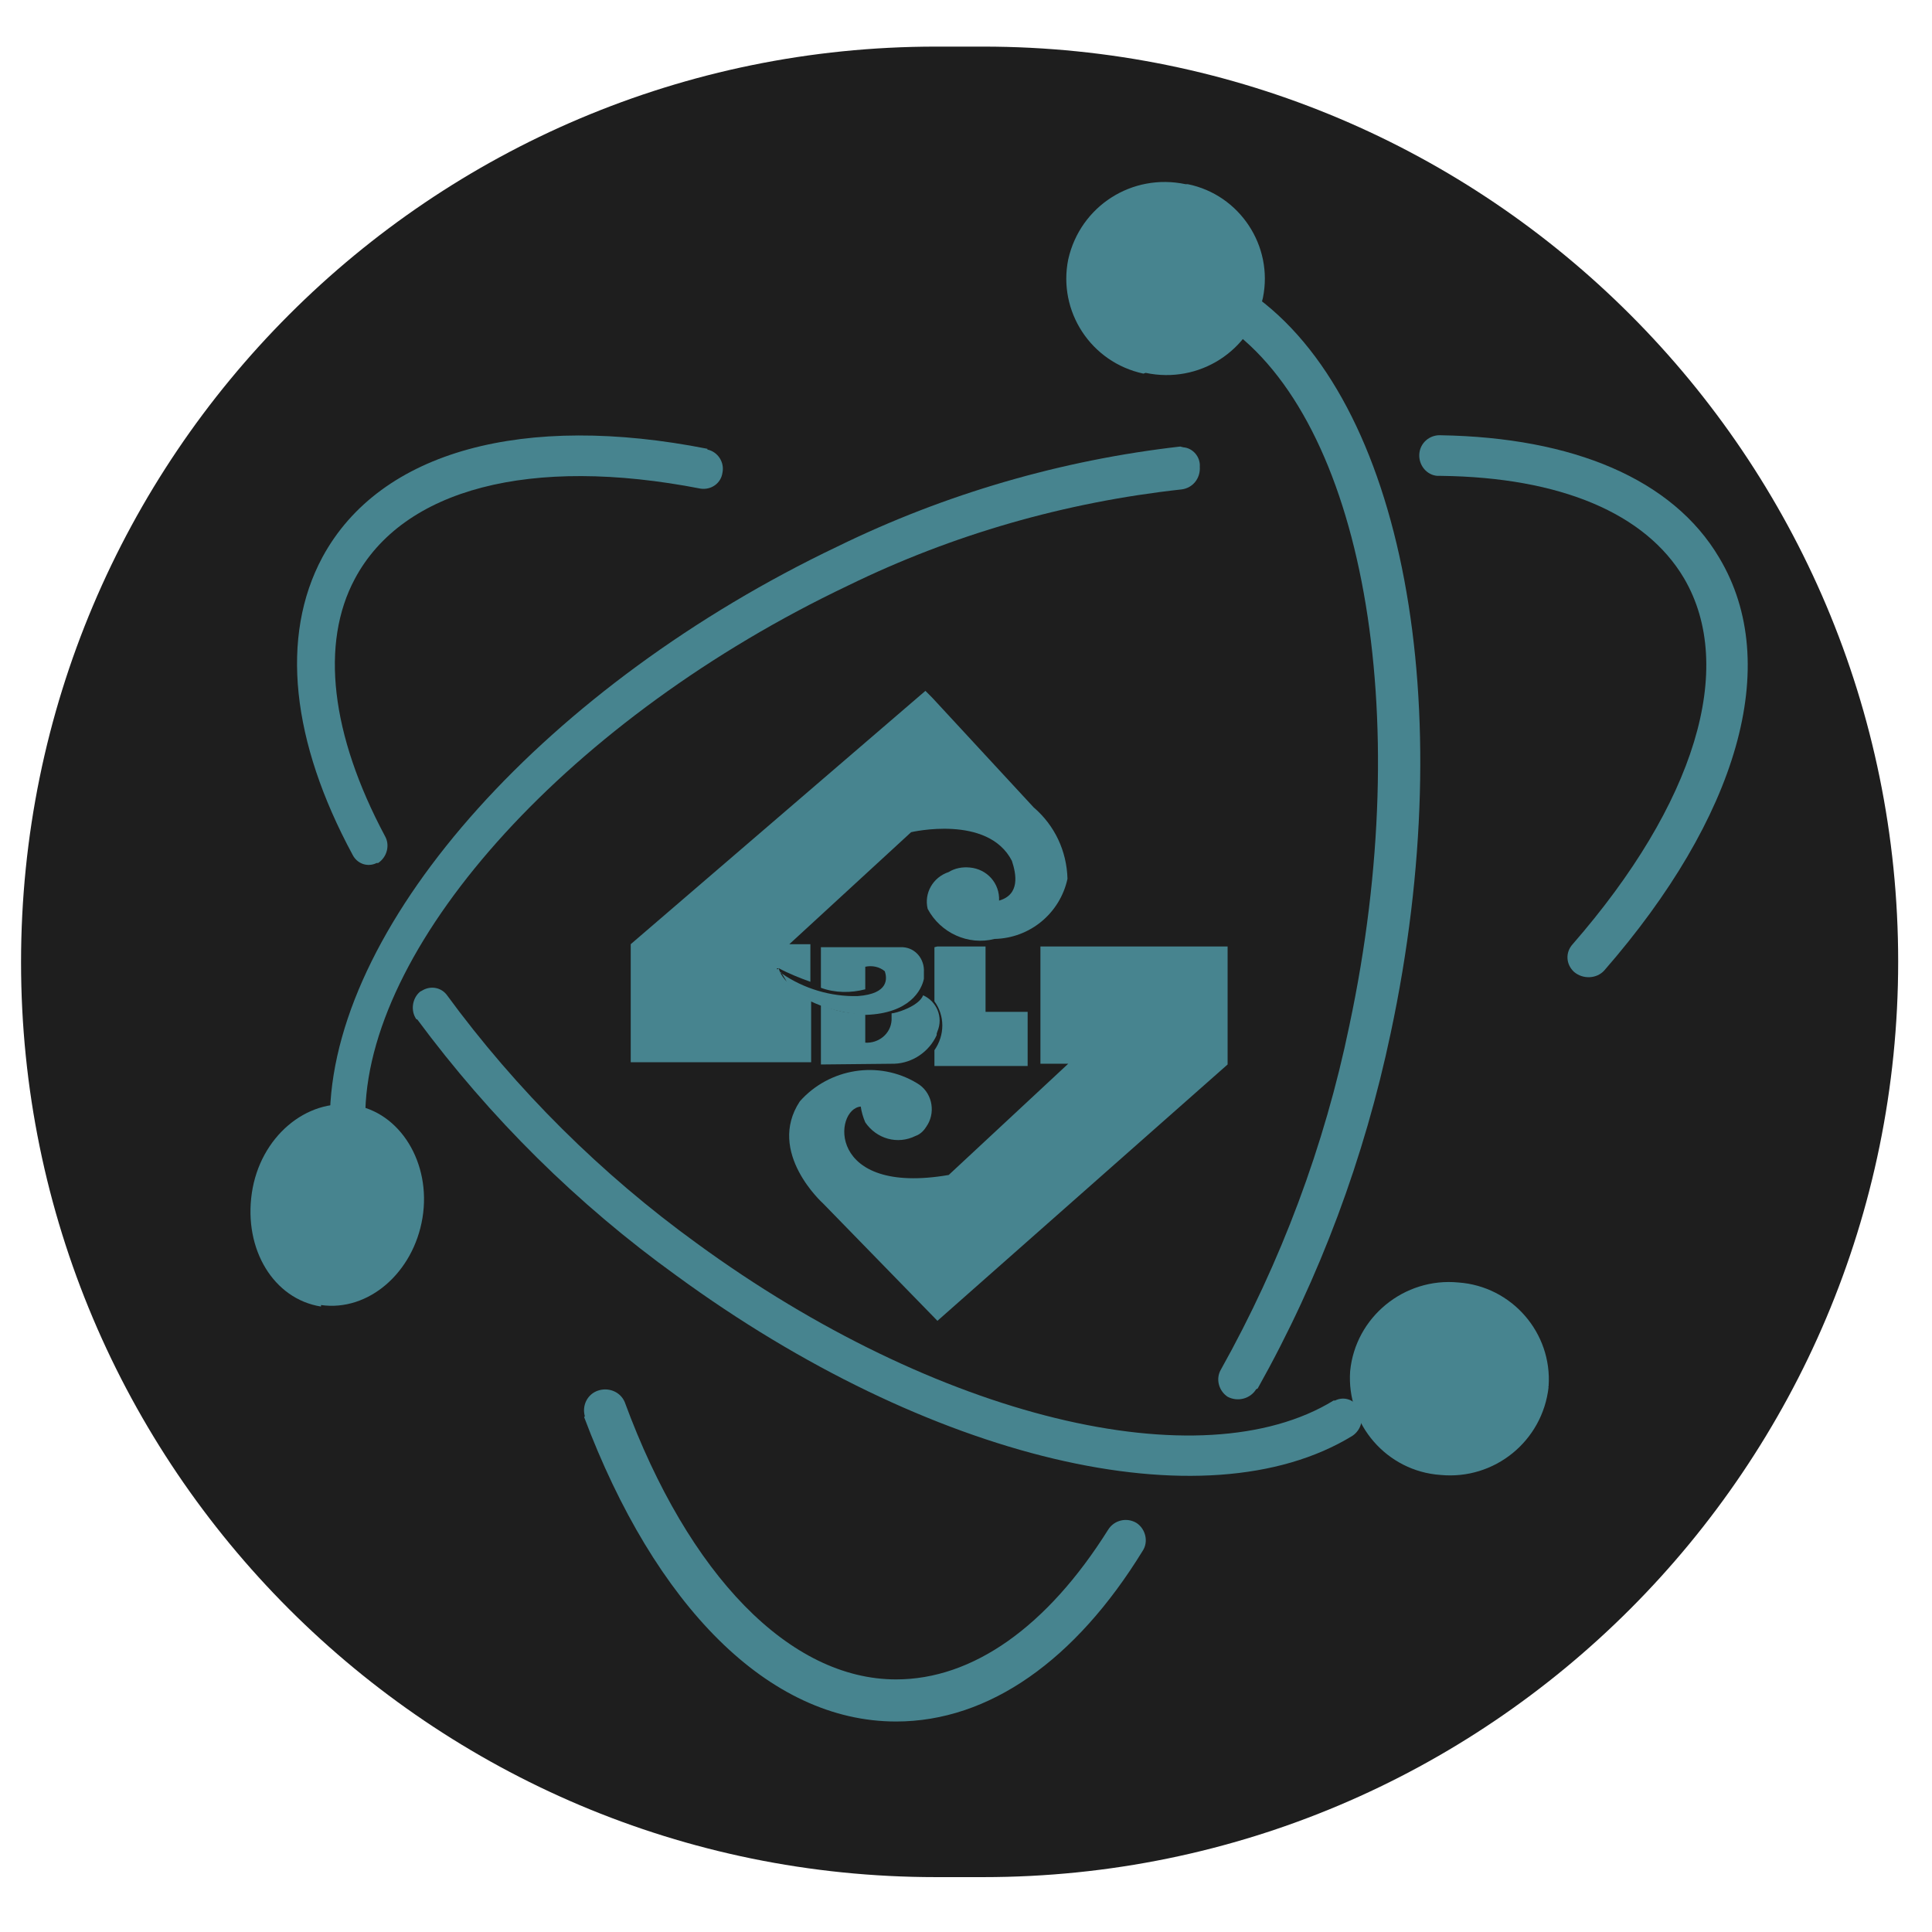 <?xml version="1.0" encoding="utf-8"?>
<!-- Generator: Adobe Illustrator 23.0.1, SVG Export Plug-In . SVG Version: 6.00 Build 0)  -->
<svg version="1.1" id="Layer_1" xmlns="http://www.w3.org/2000/svg" xmlns:xlink="http://www.w3.org/1999/xlink" x="0px" y="0px"
	 viewBox="0 0 257 257" style="enable-background:new 0 0 257 257;" xml:space="preserve">
<style type="text/css">
	.st0{fill:#1E1E1E;}
	.st1{fill:#47848F;}
	.st2{fill-rule:evenodd;clip-rule:evenodd;fill:#47848F;}
</style>
<path class="st0" d="M130.8,249.7h-6.3c-67.2,0-121.7-54.5-121.7-121.7v0C2.8,60.7,57.3,6.2,124.5,6.2h6.3
	c67.2,0,121.7,54.5,121.7,121.7v0C252.5,195.2,198,249.7,130.8,249.7z"/>
<title>logox</title>
<path class="st1" d="M213.4,129.1c17.7-20.3,23.8-40.7,15.3-54.9c-6.2-10.5-19.5-16-37-16.3c-1.5-0.1-2.8,1-2.9,2.5
	c-0.1,1.5,1,2.8,2.4,2.9h0.5c15.9,0.2,27.2,5,32.3,13.6c7,11.9,1.5,30-14.8,48.7c-1,1.1-0.9,2.7,0.2,3.7c0,0,0,0,0,0l0,0
	C210.6,130.3,212.4,130.2,213.4,129.1L213.4,129.1z"/>
<path class="st1" d="M94.1,59.7c-24.3-4.8-43.5,0.2-51.2,14.4c-5.7,10.6-4.1,24.6,4,39.6c0.6,1.2,2,1.7,3.2,1.1c0,0,0,0,0,0h0.2
	c1.2-0.8,1.6-2.4,0.9-3.6c-7.2-13.5-8.6-25.6-4-34.2C53.6,65,70.6,60.6,93.2,65c1.4,0.2,2.7-0.7,2.9-2.1l0,0c0.3-1.4-0.6-2.8-2-3.1
	L94.1,59.7z"/>
<path class="st1" d="M55.5,135.6c9.7,13.1,21.3,24.6,34.5,34.1c33.5,24.5,70.3,33.3,89.9,21.3c1.2-0.8,1.6-2.4,0.9-3.6
	c-0.6-1.2-2-1.7-3.2-1.1h-0.2c-17.6,10.8-52.8,2.4-84.7-20.9c-12.7-9.2-24-20.4-33.3-33.1c-0.8-1-2.2-1.2-3.3-0.5l-0.2,0.1
	c-1.1,0.9-1.3,2.6-0.5,3.7l0,0L55.5,135.6z"/>
<path class="st1" d="M206,184.4c0.5-7.1-4.9-13.3-12-13.8l0,0c-7.2-0.7-13.7,4.6-14.4,11.8c-0.5,7.1,4.9,13.3,12,13.8l0,0
	c7.2,0.7,13.6-4.5,14.4-11.7C205.9,184.5,206,184.4,206,184.4z"/>
<path class="st1" d="M157,59.4c-15.8,1.8-31.3,6.3-45.6,13.3C73,91,44.8,122.3,43.9,147.8c-0.2,1.3,0.6,2.5,1.9,2.8
	c0.1,0,0.2,0,0.2,0l0,0c1.5-0.2,2.6-1.4,2.6-2.9l0,0c0.7-22.7,27.4-52.3,64.2-69.8c13.9-6.8,28.9-11.1,44.4-12.8
	c1.5-0.2,2.5-1.5,2.4-3c0.1-1.3-0.9-2.5-2.2-2.6L157,59.4L157,59.4z"/>
<path class="st1" d="M42.7,173.6c6.3,0.9,12.3-4.3,13.5-11.6s-3-14.1-9.2-15s-12.4,4.2-13.5,11.7c-1.1,7.5,2.9,14.1,9.2,15.1
	L42.7,173.6z"/>
<path class="st1" d="M77.7,188.5c9.4,25,24.5,40.5,41.5,40.5c12.4,0,23.9-8.2,32.8-22.7c0.8-1.2,0.4-2.9-0.8-3.7l0,0
	c-1.3-0.8-3-0.4-3.8,0.9c-8.1,12.9-18,19.9-28.2,19.9c-14.1,0-27.6-13.8-36.1-36.9c-0.6-1.4-2.2-2-3.6-1.5c-1.4,0.5-2.1,2-1.7,3.4
	l0,0l0,0L77.7,188.5z"/>
<path class="st1" d="M167.3,184.7c8.3-14.8,14.2-30.7,17.7-47.3c9.3-43.6,1.7-84.3-18.6-98.4c-1.2-0.9-3-0.6-3.9,0.6
	c-0.9,1.2-0.6,2.8,0.5,3.7l0,0l0,0c18.2,12.6,25.4,51.3,16.5,93.1c-3.3,16-9.1,31.5-17.1,45.8c-0.7,1.2-0.3,2.8,0.9,3.6c0,0,0,0,0,0
	l0,0c1.3,0.7,3,0.3,3.8-1L167.3,184.7z"/>
<path class="st1" d="M152.4,49.6c7.1,1.5,14-2.9,15.6-10c1.4-6.9-3.1-13.7-10-15.1h-0.3c-7.1-1.5-14,2.9-15.6,10
	c-1.4,6.9,3,13.7,10,15.2c0,0,0,0,0,0L152.4,49.6z"/>
<path class="st1" d="M153.5,44.2c-4-0.7-6.7-4.6-6-8.6c0,0,0,0,0-0.1v-0.1c0.9-4.1,5-6.7,9.1-5.8c4,0.8,6.7,4.6,6,8.7v0.1l0,0
	C161.6,42.5,157.6,45,153.5,44.2z"/>
<path class="st2" d="M104,129.5c2.9,2,6.5,3.1,10.1,3c4.2-0.3,3.9-2.4,3.6-3.3c-0.7-0.6-1.7-0.8-2.6-0.6v3c-1.9,0.5-4,0.5-5.9-0.2
	v-5.4h10.9c1.7,0.1,2.9,1.6,2.8,3.3v0.9c-0.3,1.5-1.9,4.6-7.7,4.8c-3.8-0.2-7.4-1.4-10.4-3.6C104.8,130.6,104.3,130,104,129.5
	C103.7,129.4,103.7,129.1,104,129.5L104,129.5z"/>
<path class="st2" d="M109.2,141.6v-8c1.8,0.9,3.9,1.3,5.9,1.2v3.9c1.8,0.1,3.4-1.2,3.5-3c0,0,0-0.1,0-0.1c0-0.3,0-0.5,0-0.8
	c0.5,0,3.6-0.9,4.2-2.4c1.8,0.8,2.7,2.9,1.9,4.8l-0.1,0.3c0,0.1,0,0.1,0,0.2c-1,2.2-3.2,3.7-5.6,3.8L109.2,141.6z"/>
<path class="st2" d="M124.7,125.9h6.4v8.7h5.6v7.2h-12.4v-2.1c1.4-2,1.4-4.6,0-6.5V126L124.7,125.9z"/>
<path class="st2" d="M103.6,128.8c1.3,0.7,2.8,1.3,4.2,1.8v-5H105l16.2-14.9c0,0,10.2-2.4,13.4,3.8c0.6,1.8,1.1,4.5-1.7,5.3
	c0.1-2.3-1.6-4.2-3.9-4.4l0,0c-1-0.1-2,0.1-2.8,0.6c-2.1,0.7-3.3,2.8-2.8,4.9c1.7,3.2,5.4,4.9,8.9,4c4.7-0.1,8.7-3.4,9.7-8
	c-0.1-3.7-1.7-7.1-4.5-9.5L124,92.8l-0.9-0.9l-39.2,33.7v15.7h24v-8.6C107.9,133,104,130.9,103.6,128.8
	C103.4,129.1,103.1,128.8,103.6,128.8z"/>
<path class="st2" d="M138.5,125.9h24.8v15.7l-38.6,34.1l-15.2-15.6c0,0-7.6-6.8-3.1-13.6c3.9-4.4,10.5-5.5,15.6-2.4
	c1.9,1.1,2.5,3.6,1.4,5.5c-0.1,0.1-0.1,0.2-0.2,0.3l0,0c-0.3,0.5-0.8,1-1.4,1.2c-2.4,1.2-5.2,0.4-6.7-1.8c-0.3-0.7-0.5-1.4-0.6-2.1
	c-3.6,0.3-4.6,11.9,11.7,9.1l15.9-14.8h-3.7V125.9z"/>
</svg>
